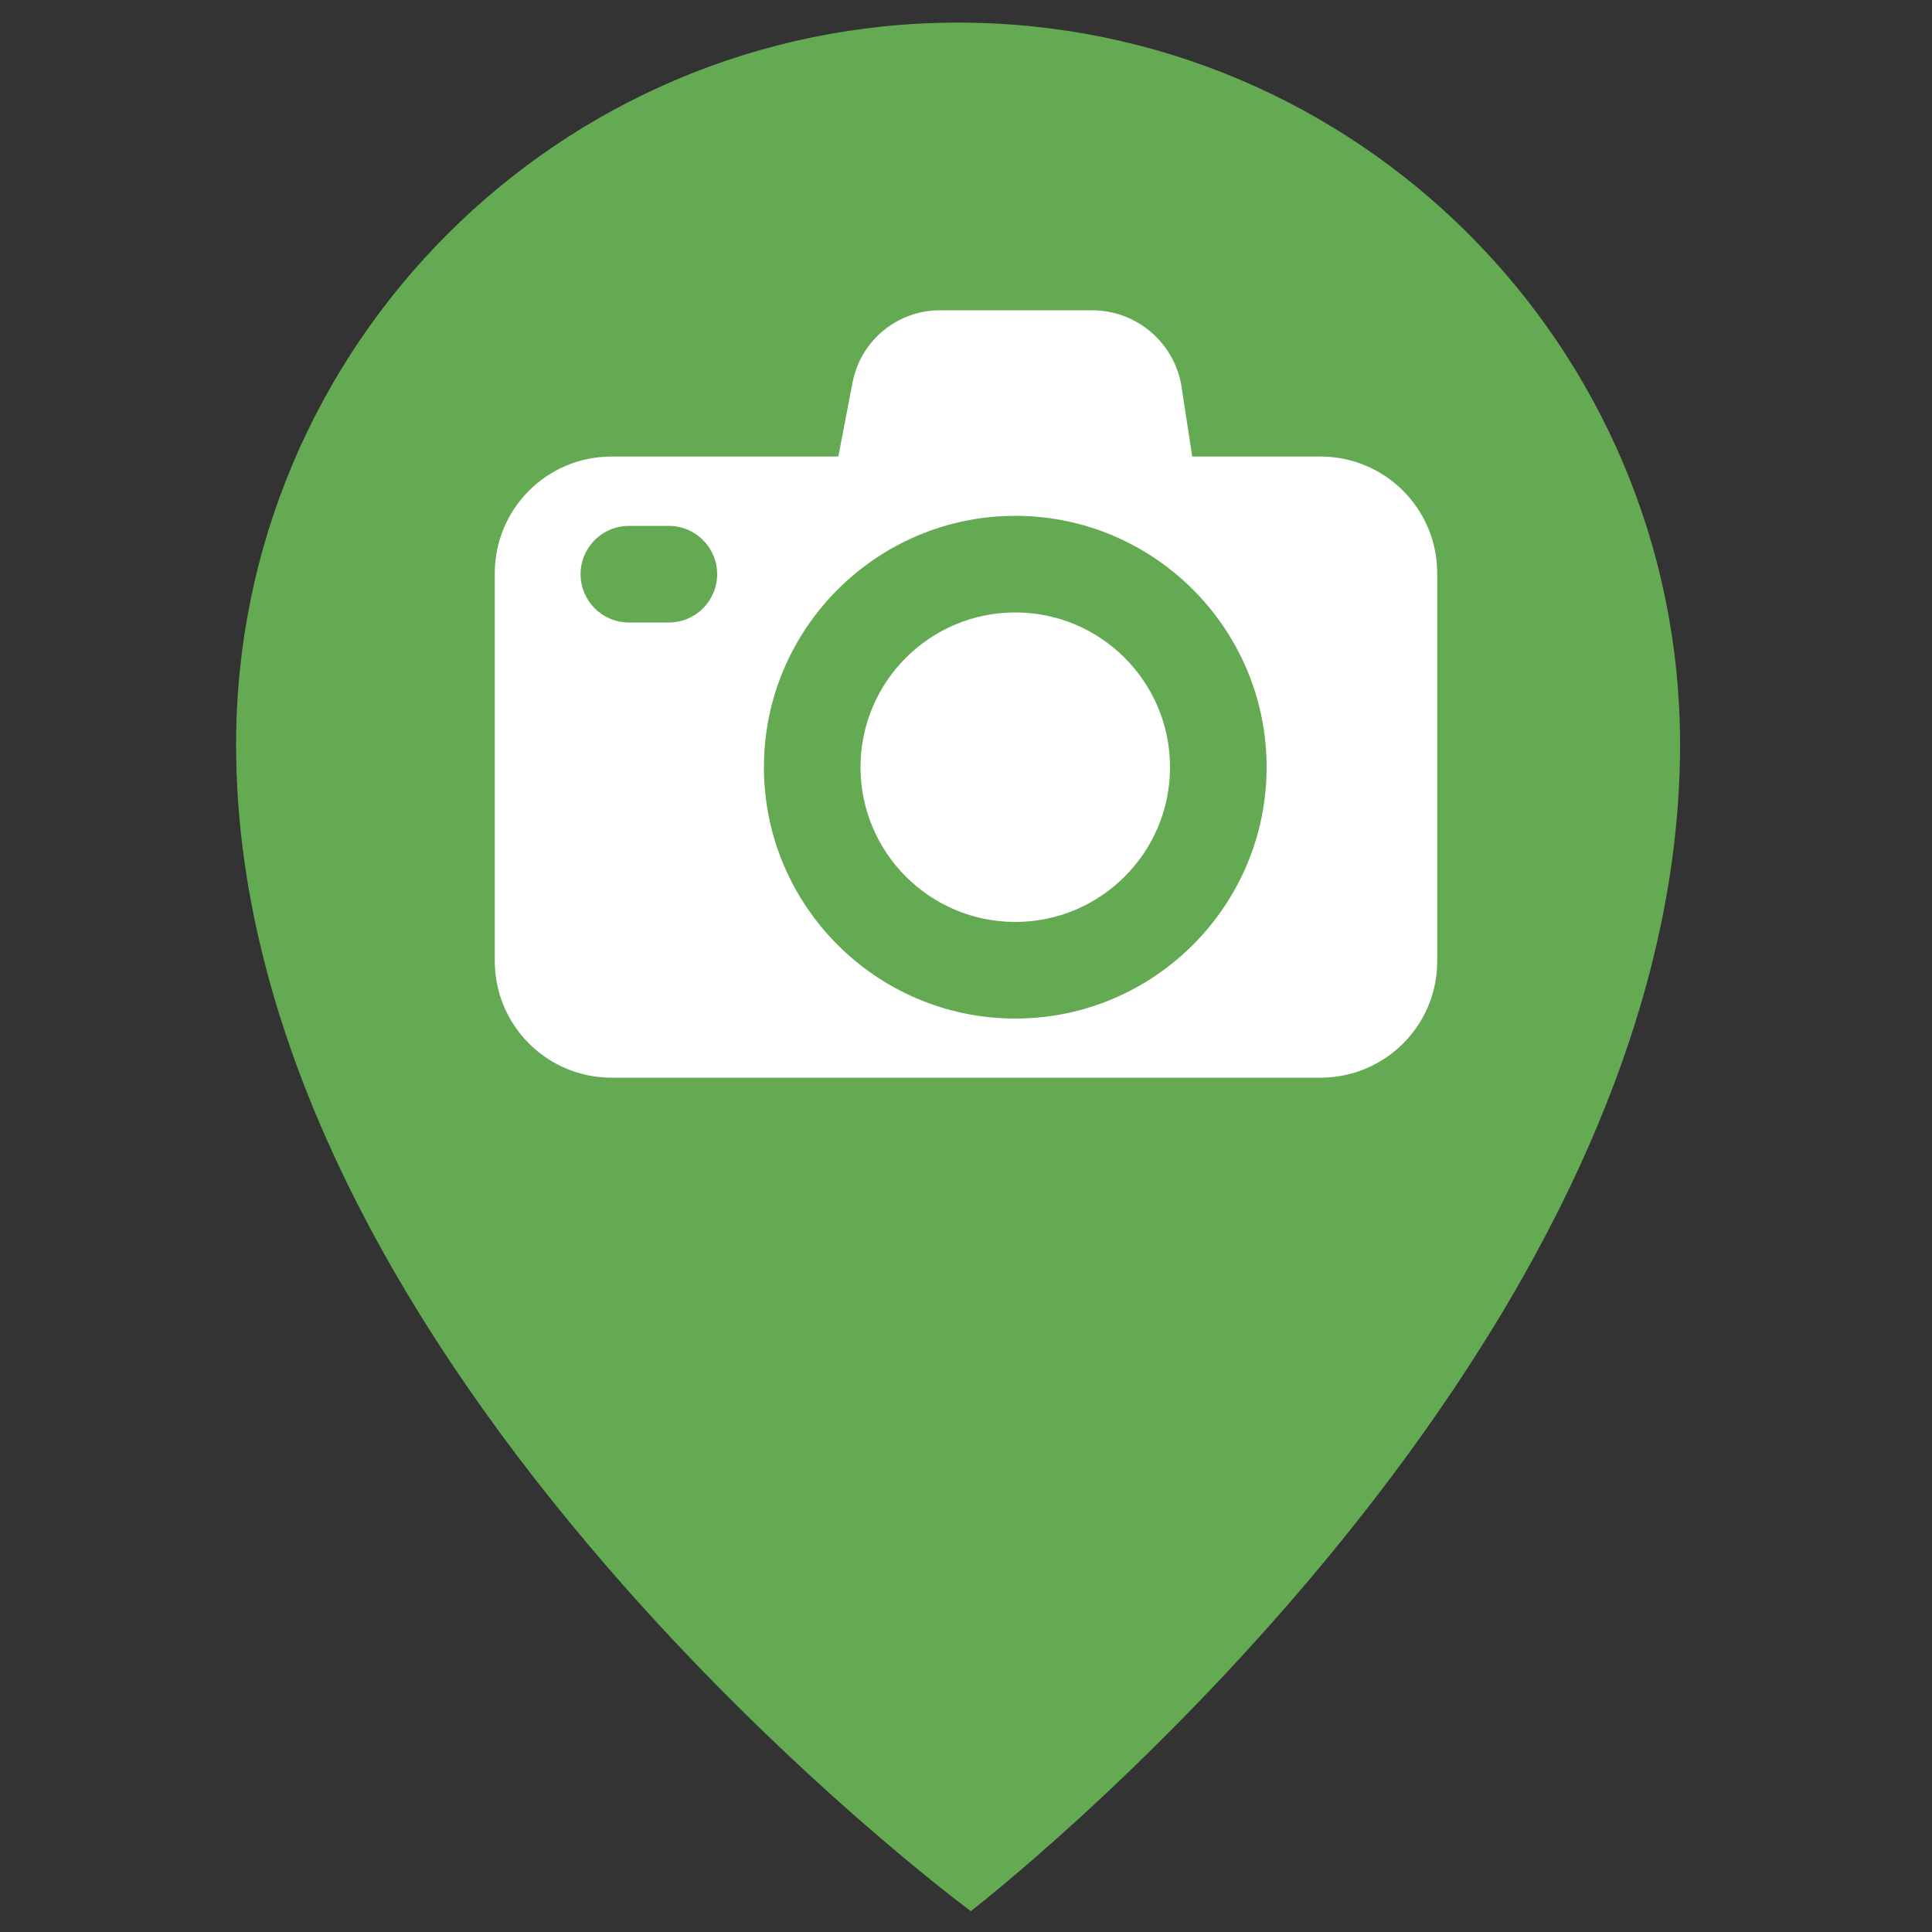 <?xml version="1.0" encoding="utf-8"?>
<!-- Generator: Adobe Illustrator 27.3.1, SVG Export Plug-In . SVG Version: 6.00 Build 0)  -->
<svg version="1.1" id="Warstwa_1" xmlns="http://www.w3.org/2000/svg" xmlns:xlink="http://www.w3.org/1999/xlink" x="0px" y="0px"
	 viewBox="0 0 100 100" style="enable-background:new 0 0 100 100;" xml:space="preserve">
<rect x="0" y="0" width="100" height="100" fill="#333333" stroke="none"/>
<style type="text/css">
	.st0{fill:#64AA53;}
	.st1{fill:#FFFFFF;}
</style>
<g id="Warstwa_1_00000098187477555259318310000003951734608966645667_">
	<path class="st0" d="M86.96,38.54c0,32.09-36.71,60.38-36.71,60.38S12.22,70.93,12.22,38.54c0-20.64,16.73-37.37,37.37-37.37
		S86.96,17.9,86.96,38.54z"/>
</g>
<path class="st1" d="M68.35,55.78h-36.7c-3.33,0-6.04-2.7-6.04-6.04V29.67c0-3.33,2.7-6.04,6.04-6.04h36.7
	c3.33,0,6.04,2.7,6.04,6.04v20.08C74.39,53.08,71.69,55.78,68.35,55.78z"/>
<circle class="st1" cx="52.55" cy="39.71" r="10.51"/>
<path class="st0" d="M52.55,52.72c-7.18,0-13.01-5.84-13.01-13.01S45.38,26.7,52.55,26.7c7.18,0,13.01,5.84,13.01,13.01
	S59.73,52.72,52.55,52.72z M52.55,31.7c-4.42,0-8.01,3.59-8.01,8.01s3.59,8.01,8.01,8.01s8.01-3.59,8.01-8.01S56.97,31.7,52.55,31.7
	z"/>
<path class="st0" d="M34.62,32.22h-2.07c-1.38,0-2.5-1.12-2.5-2.5s1.12-2.5,2.5-2.5h2.07c1.38,0,2.5,1.12,2.5,2.5
	S36,32.22,34.62,32.22z"/>
<path class="st1" d="M61.71,23.64H43.39l0.74-3.85c0.42-2.16,2.31-3.73,4.52-3.73h7.87c2.32,0,4.29,1.69,4.64,3.98L61.71,23.64z"/>
</svg>
